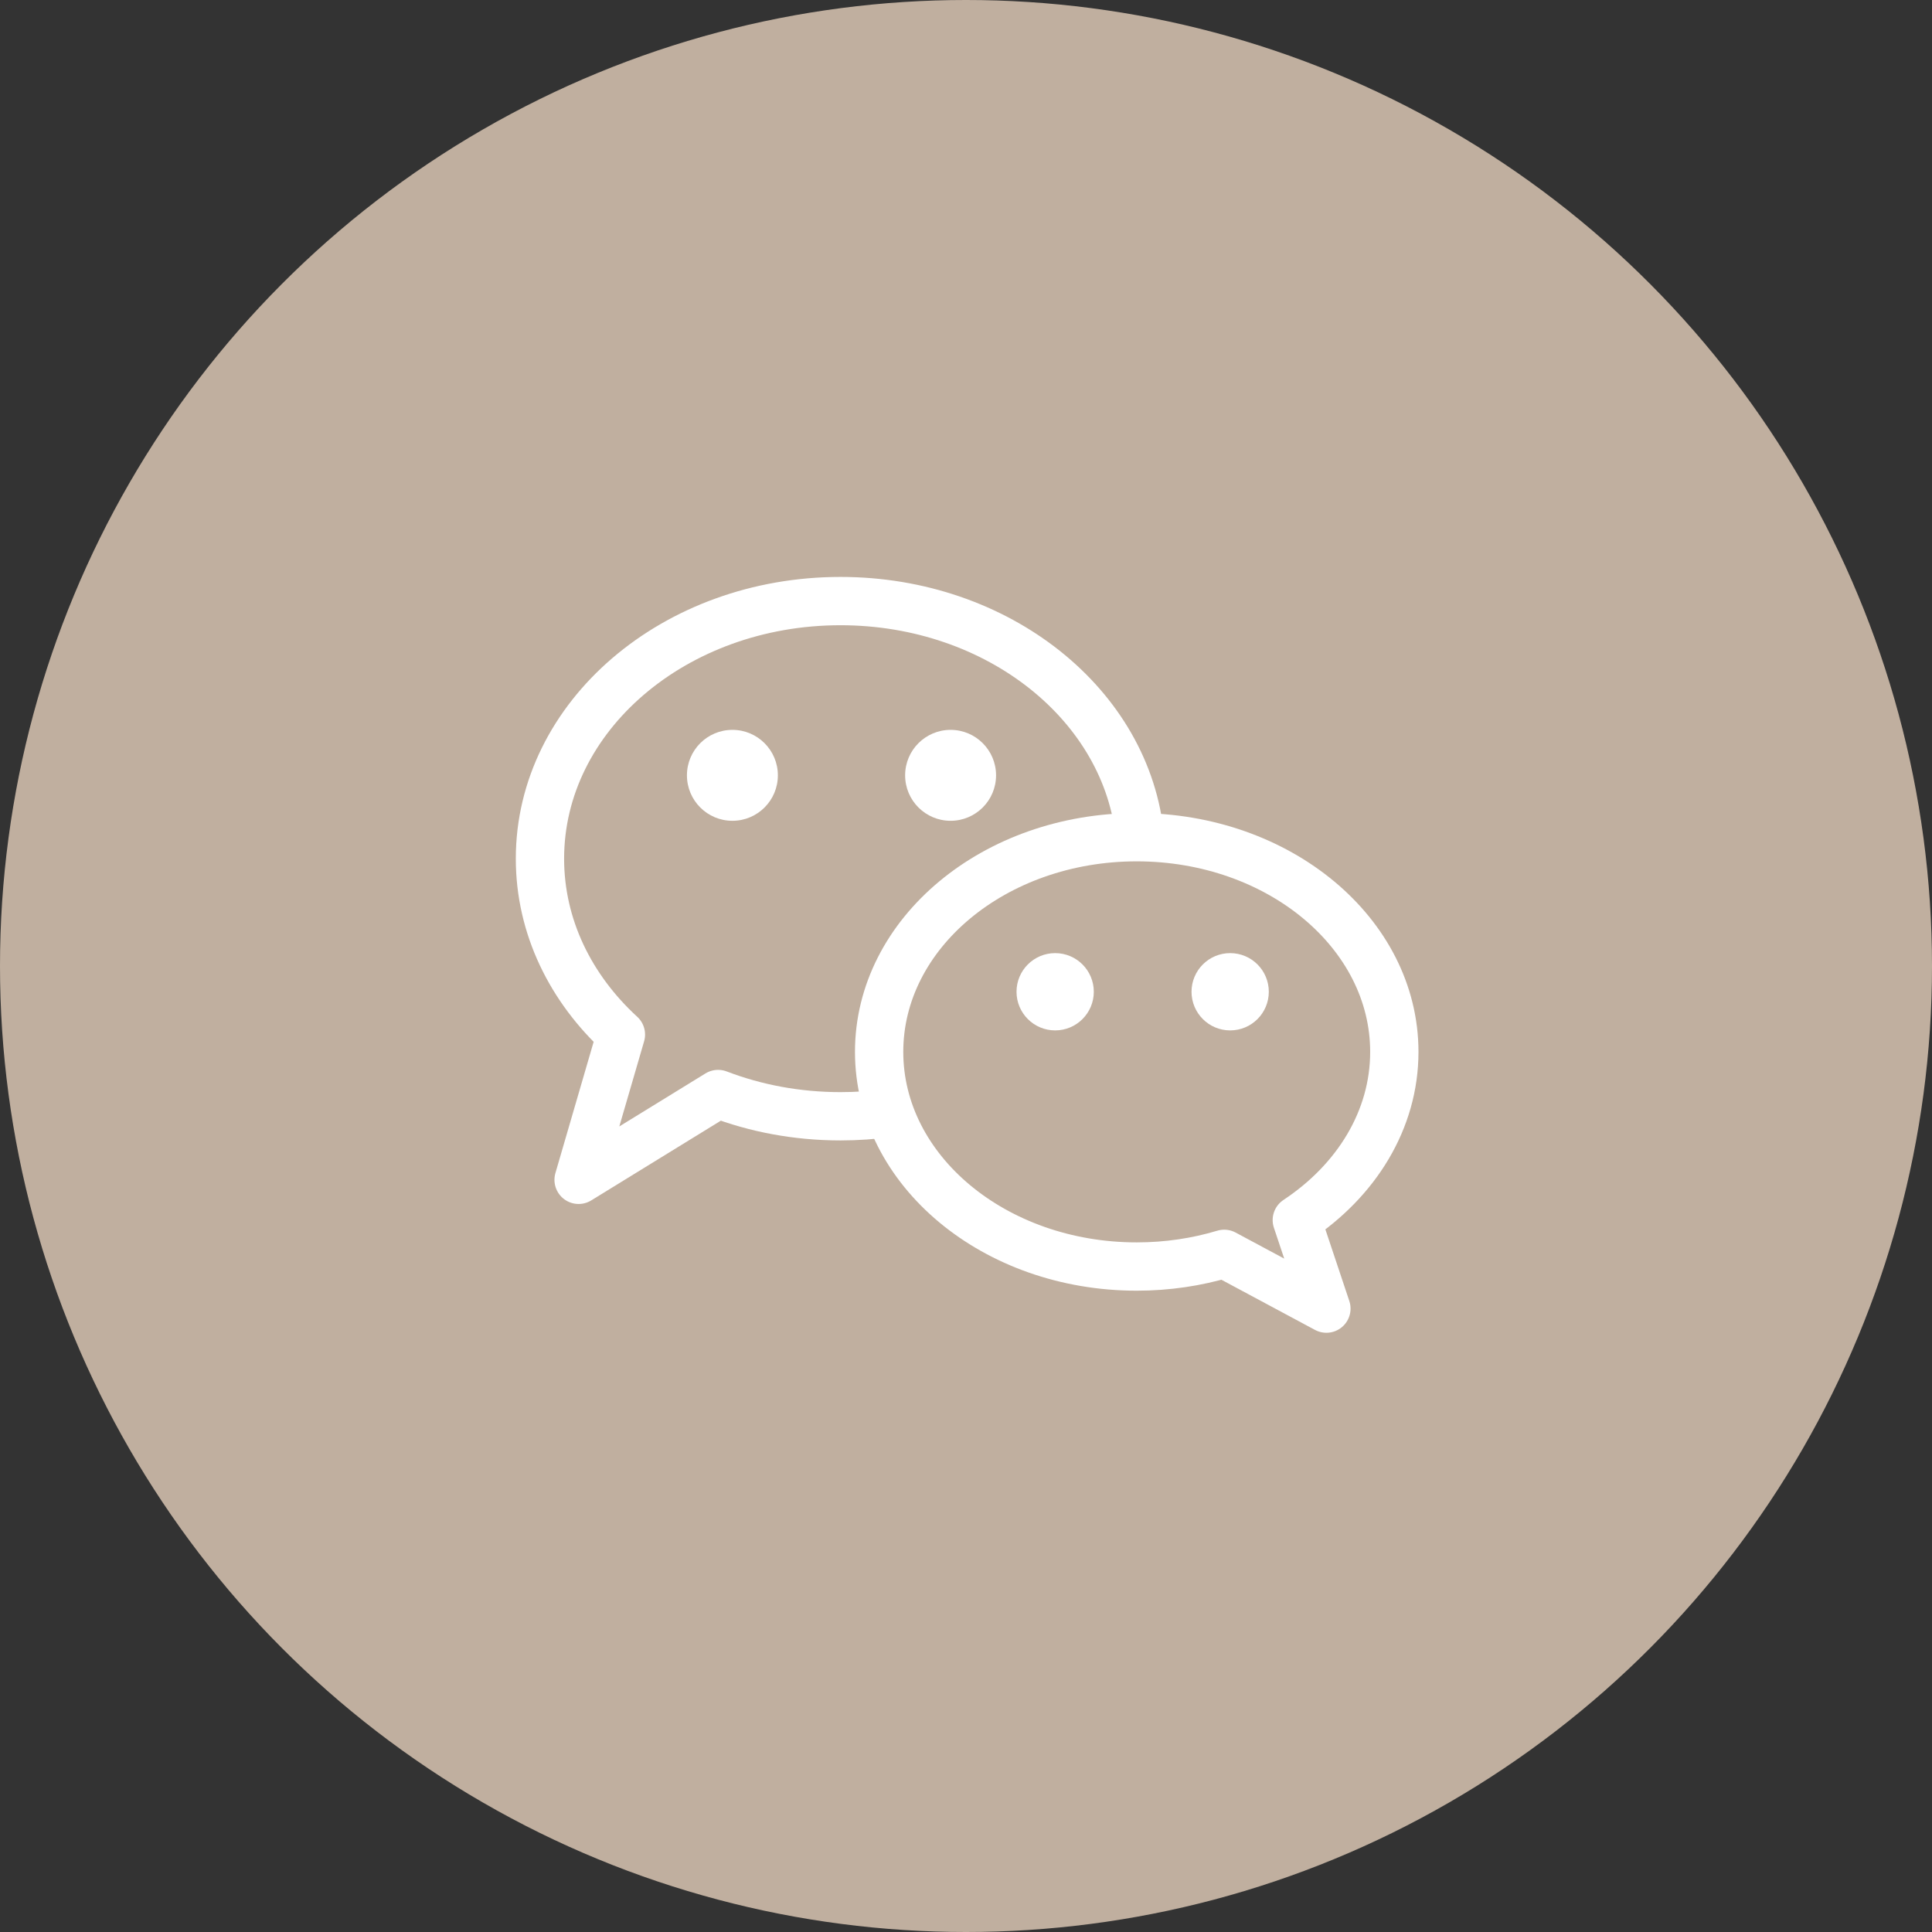 <svg xmlns="http://www.w3.org/2000/svg" viewBox="0 0 120 120"><rect x="0" y="0" width="120" height="120" fill="#333333" stroke="none"/><g fill="none" fill-rule="evenodd"><circle fill="#C0AF9F" cx="60" cy="60" r="60"/><path d="M28 28h64v64H28z"/><g transform="translate(33.067 37.067)"><circle fill="#FFF" fill-rule="nonzero" cx="12.424" cy="11.09" r="2.824"/><circle fill="#FFF" fill-rule="nonzero" cx="32.471" cy="24.533" r="2.4"/><circle fill="#FFF" fill-rule="nonzero" cx="43.341" cy="24.533" r="2.4"/><circle fill="#FFF" fill-rule="nonzero" cx="25.976" cy="11.09" r="2.824"/><path d="M37.537 14.933c8.837 0 16 5.97 16 13.334 0 4.232-2.366 8.004-6.057 10.447l1.838 5.5-6.347-3.403c-1.697.51-3.526.789-5.434.789-8.836 0-16-5.97-16-13.333 0-7.364 7.164-13.334 16-13.334z" stroke="#FFF" stroke-width="3" stroke-linejoin="round"/><path d="M22.18 32.055c-.99.14-2.007.212-3.043.212-2.707 0-5.28-.494-7.601-1.383l-8.665 5.33 2.628-9.022C2.38 24.332.471 20.49.471 16.267c0-8.837 8.357-16 18.666-16 9.808 0 17.849 6.483 18.608 14.722.04.421.059.848.059 1.278h0" stroke="#FFF" stroke-width="3" stroke-linejoin="round"/></g></g></svg>